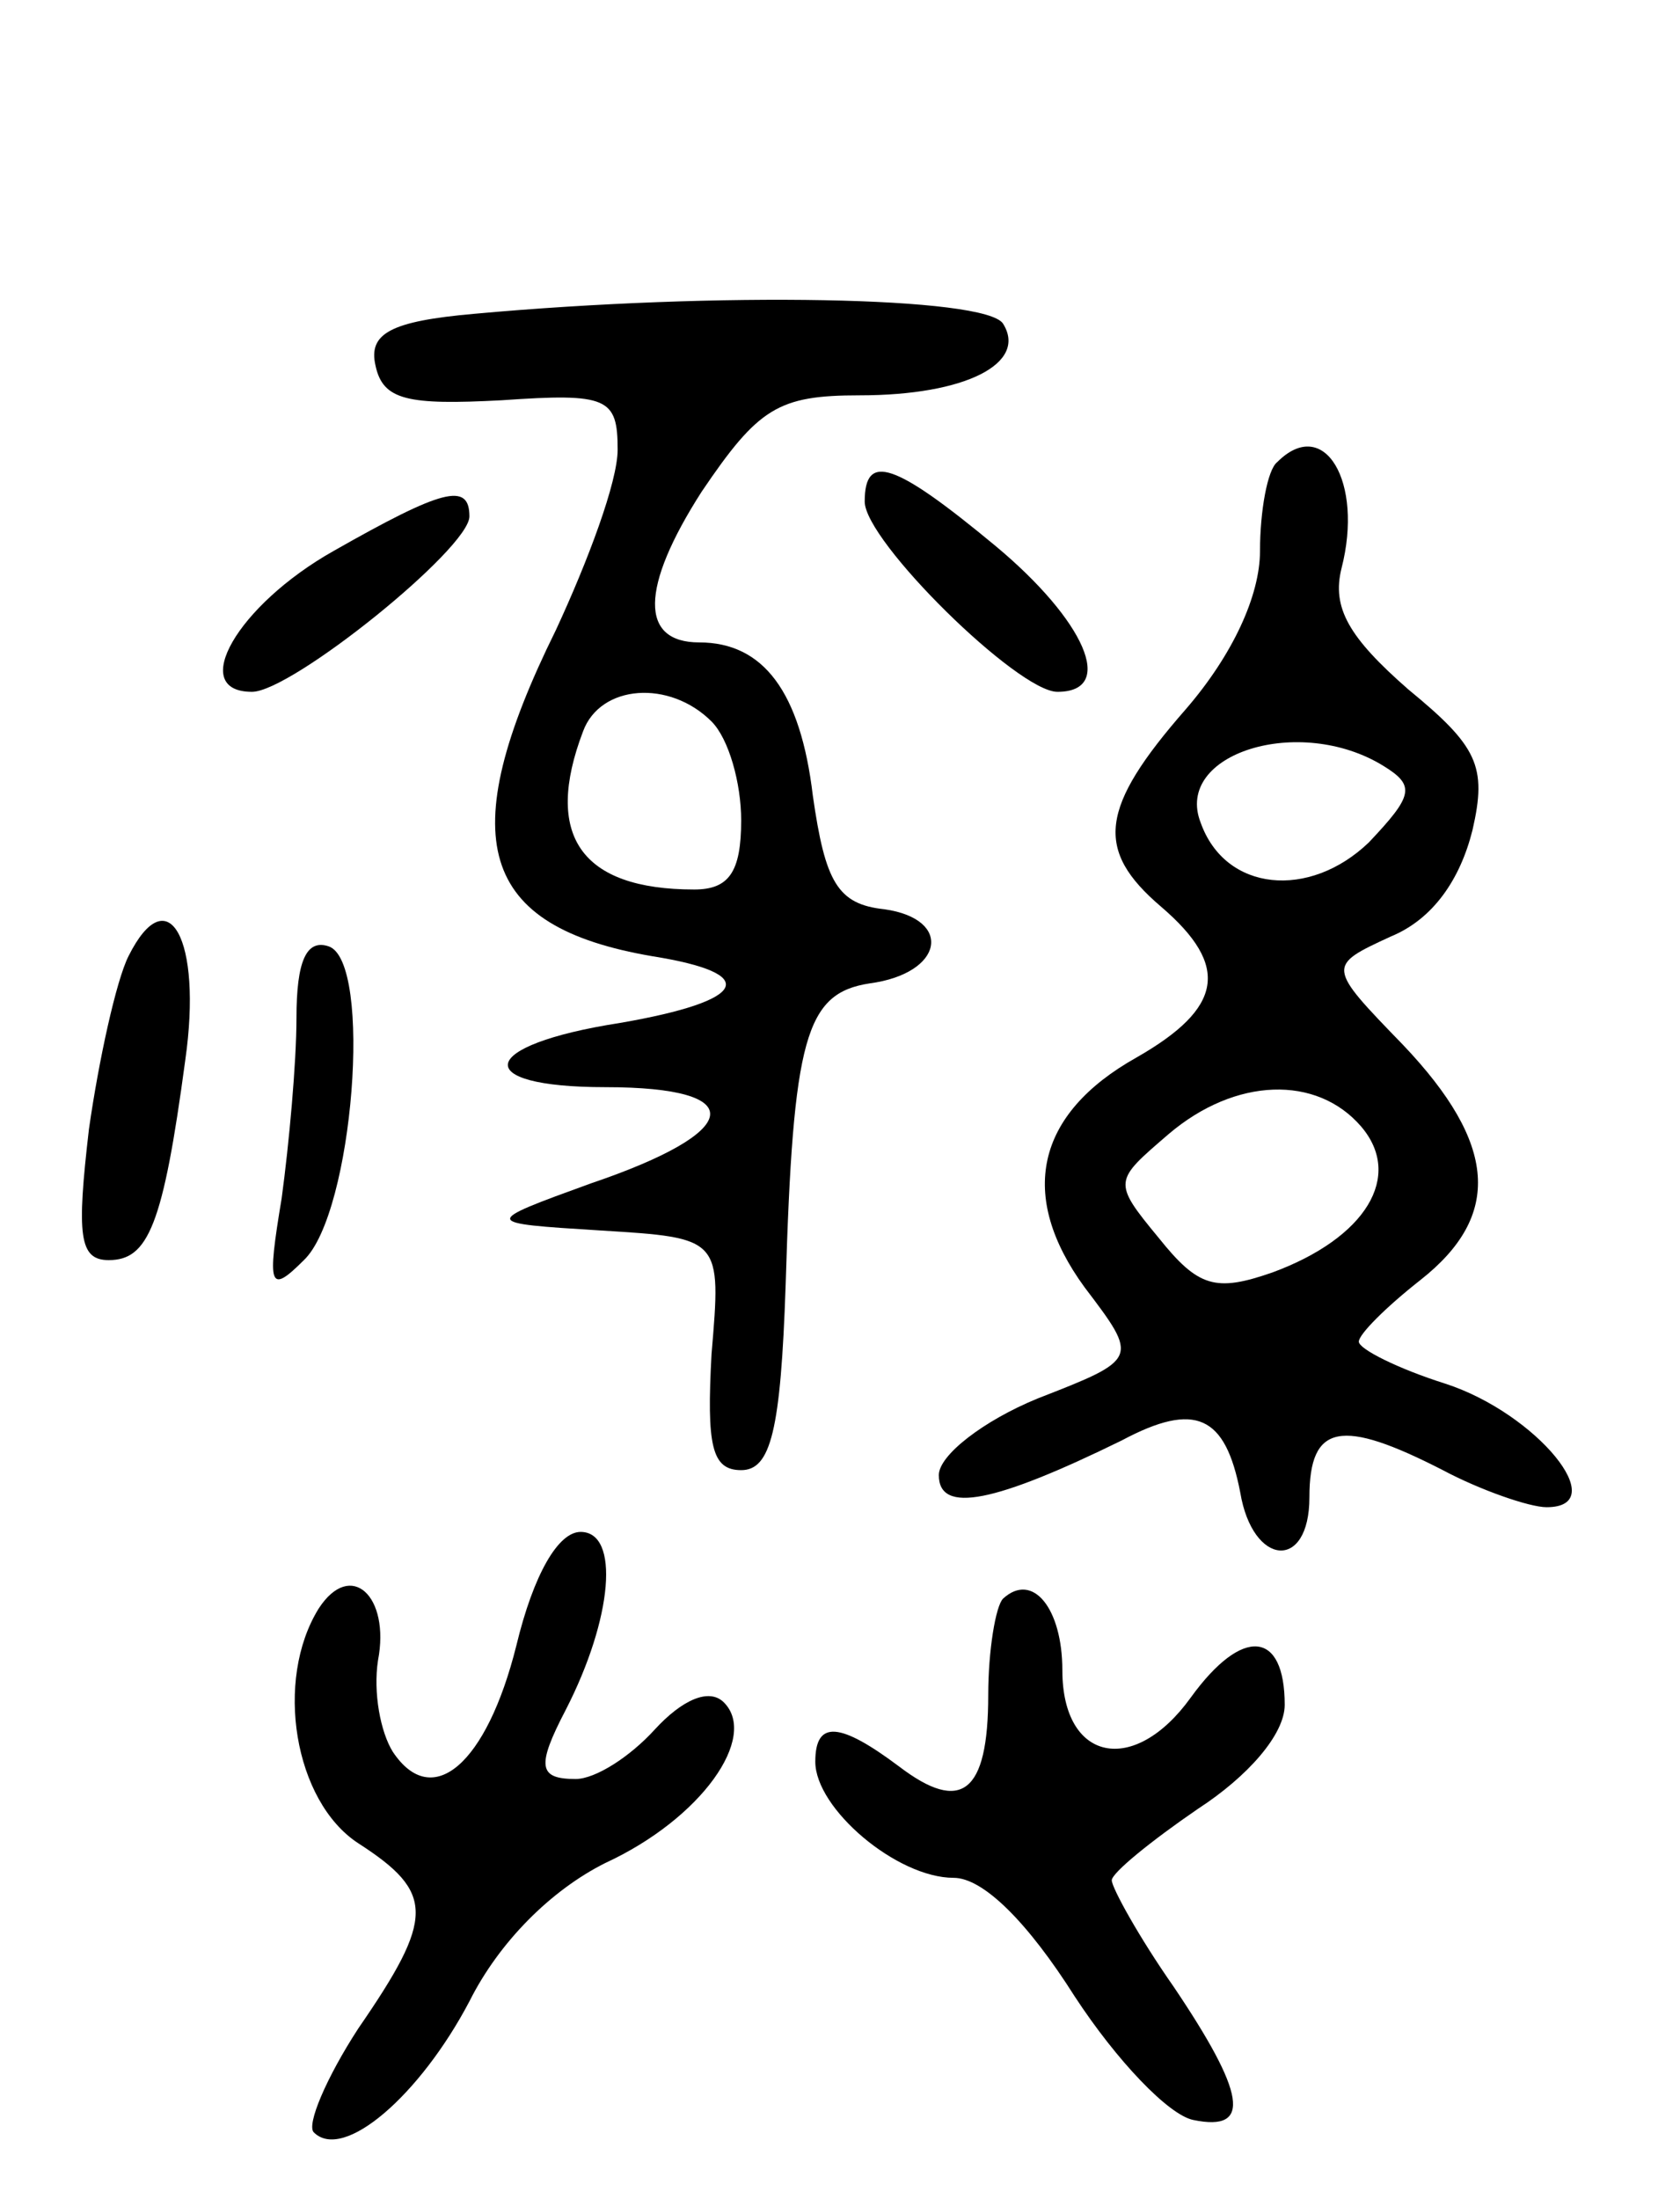 <svg version="1.0" xmlns="http://www.w3.org/2000/svg"
 width="68pt" height="89pt" viewBox="0 0 68 89"
 preserveAspectRatio="xMidYMid meet">
<g transform="translate(0,89) scale(0.1,-0.1)"
fill="#000000" stroke="none">
<path d="M192 763 c-34 -3 -43 -8 -40 -21 3 -14 13 -16 51 -14 43 3 47 1 47
-20 0 -13 -12 -45 -25 -73 -42 -85 -31 -120 39 -132 44 -7 39 -18 -13 -27 -58
-9 -61 -26 -6 -26 59 0 56 -18 -6 -39 -44 -16 -44 -16 4 -19 49 -3 49 -3 45
-50 -2 -37 0 -47 12 -47 12 0 16 16 18 75 3 100 8 118 34 122 30 4 34 26 6 30
-19 2 -24 11 -29 46 -5 42 -20 62 -46 62 -24 0 -24 22 1 61 23 34 31 39 64 39
43 0 68 13 58 29 -7 11 -115 13 -214 4z m96 -165 c7 -7 12 -25 12 -40 0 -21
-5 -28 -19 -28 -46 0 -61 22 -45 64 7 19 35 21 52 4z"/>
<path d="M517 703 c-4 -3 -7 -20 -7 -36 0 -18 -11 -42 -30 -64 -35 -40 -37
-57 -10 -80 28 -24 25 -41 -10 -61 -41 -23 -48 -56 -21 -93 22 -29 22 -29 -19
-45 -22 -9 -40 -23 -40 -31 0 -16 23 -11 74 14 30 16 42 10 48 -21 5 -30 28
-32 28 -2 0 30 13 32 54 11 15 -8 35 -15 42 -15 27 0 -4 38 -41 50 -19 6 -35
14 -35 17 0 3 11 14 25 25 33 26 31 55 -7 95 -31 32 -31 32 -5 44 17 7 28 23
33 43 6 26 2 34 -26 57 -24 21 -31 33 -27 49 9 35 -7 62 -26 43z m43 -123 c13
-8 12 -12 -6 -31 -24 -23 -58 -20 -68 8 -11 28 40 44 74 23z m-9 -146 c17 -20
2 -45 -36 -59 -23 -8 -30 -6 -46 14 -19 23 -18 23 4 42 27 23 60 24 78 3z"/>
<path d="M350 687 c0 -16 62 -77 78 -77 24 0 11 29 -25 59 -41 34 -53 38 -53
18z"/>
<path d="M135 667 c-39 -22 -59 -57 -33 -57 16 0 88 58 88 71 0 14 -11 11 -55
-14z"/>
<path d="M52 503 c-5 -10 -12 -42 -16 -70 -5 -43 -4 -53 8 -53 16 0 22 14 31
81 7 49 -7 74 -23 42z"/>
<path d="M120 478 c0 -18 -3 -51 -6 -73 -6 -36 -5 -39 9 -25 20 19 28 121 10
127 -9 3 -13 -6 -13 -29z"/>
<path d="M209 224 c-12 -48 -34 -67 -50 -43 -5 8 -8 24 -6 37 5 26 -11 41 -24
21 -18 -29 -10 -78 16 -95 31 -20 31 -30 0 -75 -13 -20 -21 -39 -18 -42 12
-12 43 15 63 53 12 24 33 45 55 56 39 18 62 51 48 65 -6 6 -17 1 -28 -11 -10
-11 -24 -20 -32 -20 -15 0 -16 5 -4 28 19 37 22 72 6 72 -9 0 -19 -17 -26 -46z"/>
<path d="M406 243 c-3 -3 -6 -21 -6 -39 0 -40 -11 -48 -36 -29 -24 18 -34 19
-34 2 0 -19 33 -47 56 -47 12 0 30 -18 49 -48 17 -26 38 -48 48 -50 24 -5 21
11 -8 54 -14 20 -25 40 -25 43 0 3 16 16 35 29 20 13 35 30 35 42 0 30 -17 32
-38 3 -23 -32 -52 -26 -52 11 0 25 -12 40 -24 29z"/>
</g>
</svg>
